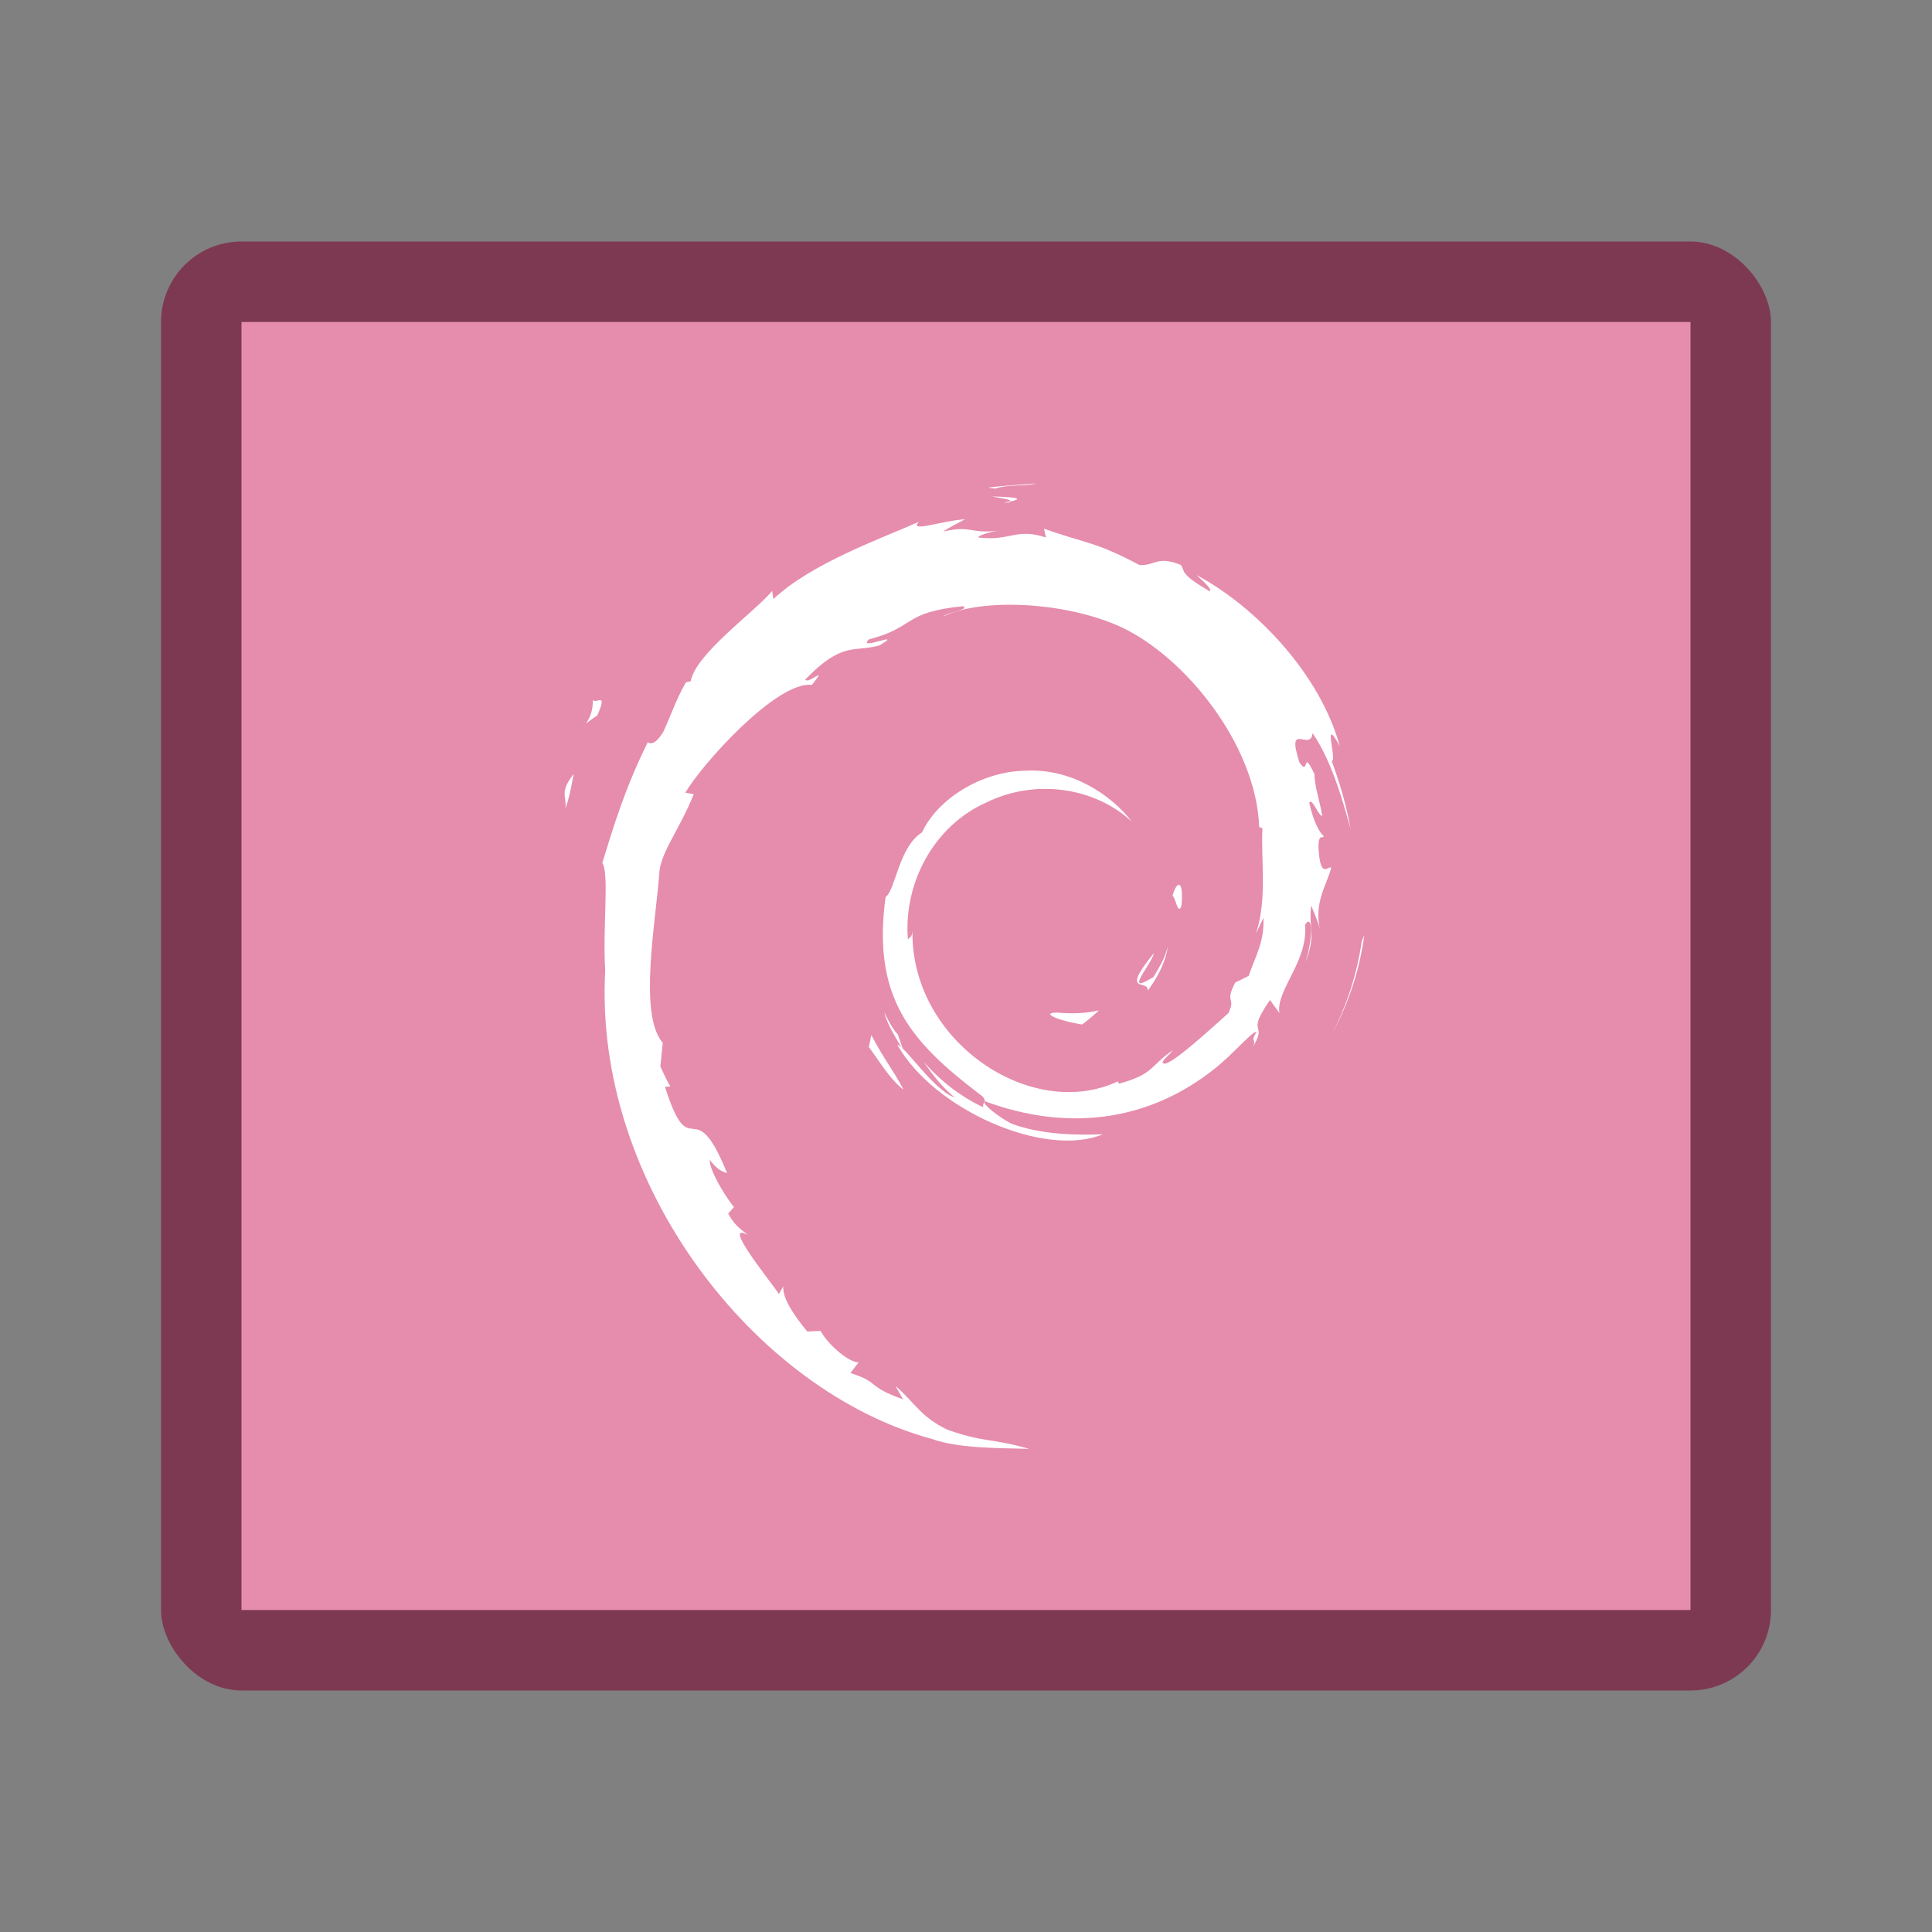 <?xml version="1.0" encoding="UTF-8" standalone="no"?>
<!-- Created with Inkscape (http://www.inkscape.org/) -->

<svg
   width="24"
   height="24"
   viewBox="0 0 24 24"
   version="1.1"
   id="svg4041"
   sodipodi:docname="application-x-deb.svg"
   inkscape:version="1.2.1 (9c6d41e410, 2022-07-14)"
   xmlns:inkscape="http://www.inkscape.org/namespaces/inkscape"
   xmlns:sodipodi="http://sodipodi.sourceforge.net/DTD/sodipodi-0.dtd"
   xmlns="http://www.w3.org/2000/svg"
   xmlns:svg="http://www.w3.org/2000/svg">
  <rect x="0" y="0" width="24" height="24" fill="#808080" stroke="none"/>
  <sodipodi:namedview
     id="namedview4043"
     pagecolor="#ffffff"
     bordercolor="#000000"
     borderopacity="0.25"
     inkscape:showpageshadow="2"
     inkscape:pageopacity="0.0"
     inkscape:pagecheckerboard="0"
     inkscape:deskcolor="#d1d1d1"
     inkscape:document-units="px"
     showgrid="false"
     showguides="false"
     inkscape:zoom="12.776134"
     inkscape:cx="-9.3925126"
     inkscape:cy="20.389579"
     inkscape:window-width="1920"
     inkscape:window-height="1007"
     inkscape:window-x="0"
     inkscape:window-y="0"
     inkscape:window-maximized="1"
     inkscape:current-layer="svg4041" />
  <defs
     id="defs4038" />
  <rect
     style="opacity:0.6;fill:#7d0a34;fill-opacity:1;stroke-width:3;stroke-linecap:round;stroke-linejoin:round"
     id="rect4577"
     width="20"
     height="18"
     x="2"
     y="3"
     ry="1" />
  <rect
     style="opacity:1;fill:#e68cac;fill-opacity:1;stroke-width:3;stroke-linecap:round;stroke-linejoin:round"
     id="rect4891"
     width="18"
     height="16"
     x="3"
     y="4" />
  <path
     style="fill:#ffffff"
     d="m 7.024,10.046 c 0.066,-0.198 0.078,-0.317 0.103,-0.432 -0.182,0.228 -0.084,0.277 -0.103,0.432 m 0.337,-1.376 c 0.033,0.297 -0.229,0.413 0.058,0.217 0.154,-0.338 -0.06,-0.094 -0.058,-0.217 m 5.005,-2.601 c 0.143,-0.051 0.35,-0.028 0.502,-0.061 -0.198,0.016 -0.394,0.026 -0.588,0.05 l 0.086,0.012 m 4.581,5.548 -0.031,0.076 c -0.057,0.394 -0.18,0.784 -0.368,1.146 0.208,-0.382 0.342,-0.799 0.399,-1.222 m -5.797,1.232 c -0.074,-0.079 -0.117,-0.175 -0.165,-0.27 0.047,0.167 0.142,0.311 0.23,0.457 l -0.065,-0.187 m -0.327,0.013 -0.03,0.144 c 0.139,0.184 0.249,0.384 0.426,0.527 -0.127,-0.243 -0.222,-0.343 -0.396,-0.671 m 1.726,-6.632 -0.079,0.016 0.074,-0.007 0.006,-0.01 m -0.224,-0.061 c 0.113,0.02 0.243,0.035 0.224,0.061 0.124,-0.027 0.151,-0.051 -0.224,-0.061 m 2.348,5.072 c 0.026,-0.371 -0.075,-0.254 -0.108,-0.112 0.039,0.02 0.07,0.262 0.108,0.112 m -0.418,1.063 c 0.126,-0.17 0.218,-0.355 0.25,-0.547 -0.029,0.137 -0.104,0.255 -0.176,0.379 -0.394,0.243 -0.037,-0.144 0,-0.291 -0.424,0.522 -0.058,0.313 -0.074,0.459 m -1.131,0.275 c -0.211,0.003 0.04,0.106 0.315,0.147 0.076,-0.058 0.145,-0.117 0.206,-0.174 -0.171,0.041 -0.346,0.042 -0.521,0.026 M 7.024,10.046 c 0.066,-0.198 0.078,-0.317 0.103,-0.432 -0.182,0.228 -0.084,0.277 -0.103,0.432 m 0.337,-1.376 c 0.033,0.297 -0.229,0.413 0.058,0.216 0.154,-0.338 -0.06,-0.093 -0.058,-0.216 m 5.005,-2.602 c 0.142,-0.051 0.35,-0.028 0.502,-0.062 -0.197,0.016 -0.394,0.026 -0.587,0.05 l 0.086,0.012 m 4.581,5.548 -0.031,0.076 c -0.057,0.394 -0.18,0.784 -0.368,1.146 0.208,-0.382 0.342,-0.799 0.399,-1.222 m -5.797,1.232 c -0.073,-0.079 -0.117,-0.175 -0.165,-0.27 0.047,0.167 0.142,0.311 0.231,0.457 l -0.065,-0.187 m -0.327,0.012 -0.03,0.144 c 0.139,0.184 0.249,0.384 0.426,0.527 -0.127,-0.243 -0.222,-0.343 -0.396,-0.671 m 1.726,-6.633 -0.079,0.016 0.074,-0.007 0.005,-0.01 m 3.144,5.166 c 0.012,0.312 -0.091,0.463 -0.184,0.731 l -0.167,0.083 c -0.137,0.265 0.014,0.168 -0.084,0.379 -0.213,0.189 -0.647,0.592 -0.785,0.629 -0.101,-0.002 0.069,-0.119 0.091,-0.165 -0.286,0.196 -0.229,0.294 -0.666,0.413 l -0.013,-0.029 c -1.076,0.506 -2.571,-0.496 -2.552,-1.863 -0.011,0.087 -0.033,0.065 -0.057,0.1 -0.056,-0.703 0.325,-1.409 0.968,-1.698 0.628,-0.31 1.365,-0.183 1.815,0.236 -0.247,-0.323 -0.74,-0.666 -1.322,-0.634 -0.571,0.009 -1.106,0.372 -1.284,0.765 -0.292,0.184 -0.327,0.709 -0.454,0.805 -0.172,1.259 0.323,1.802 1.159,2.442 0.131,0.088 0.037,0.102 0.055,0.169 -0.278,-0.13 -0.532,-0.326 -0.741,-0.566 0.111,0.162 0.231,0.32 0.386,0.444 -0.262,-0.088 -0.612,-0.634 -0.714,-0.656 0.452,0.807 1.832,1.415 2.555,1.113 -0.335,0.013 -0.759,0.007 -1.135,-0.131 -0.158,-0.081 -0.373,-0.249 -0.334,-0.28 0.987,0.368 2.005,0.278 2.859,-0.405 0.217,-0.169 0.455,-0.456 0.523,-0.46 -0.103,0.155 0.018,0.075 -0.062,0.211 0.216,-0.348 -0.094,-0.142 0.224,-0.602 l 0.117,0.161 c -0.044,-0.289 0.36,-0.64 0.319,-1.098 0.093,-0.14 0.103,0.151 0.005,0.472 0.136,-0.357 0.036,-0.414 0.071,-0.709 0.038,0.099 0.088,0.204 0.113,0.309 -0.089,-0.345 0.091,-0.581 0.136,-0.781 -0.044,-0.019 -0.137,0.152 -0.159,-0.255 0.003,-0.177 0.049,-0.093 0.067,-0.136 -0.035,-0.02 -0.126,-0.156 -0.181,-0.416 0.04,-0.061 0.107,0.159 0.162,0.167 -0.035,-0.207 -0.096,-0.365 -0.098,-0.523 -0.16,-0.334 -0.057,0.045 -0.186,-0.143 -0.171,-0.531 0.141,-0.123 0.163,-0.364 0.258,0.373 0.405,0.953 0.473,1.192 -0.052,-0.292 -0.135,-0.576 -0.237,-0.85 0.079,0.033 -0.126,-0.601 0.102,-0.181 -0.245,-0.896 -1.044,-1.733 -1.78,-2.125 0.09,0.082 0.204,0.185 0.163,0.202 -0.366,-0.217 -0.302,-0.235 -0.355,-0.326 -0.298,-0.121 -0.317,0.01 -0.515,3.001e-4 -0.561,-0.298 -0.67,-0.266 -1.187,-0.452 l 0.024,0.11 c -0.372,-0.124 -0.434,0.047 -0.836,2.001e-4 -0.024,-0.019 0.129,-0.069 0.255,-0.087 -0.36,0.048 -0.343,-0.071 -0.695,0.013 0.087,-0.061 0.179,-0.101 0.271,-0.153 -0.293,0.018 -0.701,0.171 -0.575,0.032 -0.479,0.213 -1.329,0.513 -1.806,0.959 l -0.015,-0.1 c -0.219,0.262 -0.953,0.782 -1.012,1.122 l -0.059,0.013 c -0.114,0.192 -0.187,0.41 -0.278,0.608 -0.149,0.253 -0.218,0.098 -0.197,0.137 -0.293,0.592 -0.438,1.09 -0.564,1.498 0.089,0.134 0.002,0.804 0.036,1.34 -0.147,2.65 1.863,5.223 4.059,5.816 0.322,0.116 0.801,0.112 1.208,0.123 -0.48,-0.137 -0.542,-0.073 -1.011,-0.236 -0.338,-0.159 -0.411,-0.34 -0.651,-0.547 l 0.095,0.167 c -0.469,-0.166 -0.273,-0.205 -0.654,-0.326 l 0.101,-0.131 c -0.151,-0.012 -0.402,-0.256 -0.471,-0.392 l -0.166,0.007 c -0.2,-0.246 -0.306,-0.423 -0.298,-0.561 l -0.054,0.096 c -0.061,-0.105 -0.735,-0.924 -0.385,-0.733 -0.065,-0.059 -0.151,-0.096 -0.245,-0.266 l 0.071,-0.081 c -0.168,-0.217 -0.31,-0.494 -0.299,-0.586 0.09,0.121 0.152,0.143 0.214,0.164 -0.425,-1.053 -0.449,-0.058 -0.771,-1.072 l 0.068,-0.005 c -0.052,-0.079 -0.084,-0.164 -0.126,-0.247 l 0.03,-0.295 c -0.306,-0.353 -0.085,-1.502 -0.041,-2.132 0.03,-0.256 0.255,-0.529 0.426,-0.957 l -0.104,-0.018 c 0.199,-0.347 1.137,-1.393 1.572,-1.339 0.21,-0.264 -0.042,-0.001 -0.083,-0.067 0.462,-0.478 0.608,-0.337 0.92,-0.423 0.336,-0.199 -0.289,0.078 -0.129,-0.076 0.582,-0.148 0.412,-0.337 1.171,-0.412 0.08,0.045 -0.186,0.07 -0.252,0.129 0.484,-0.237 1.534,-0.183 2.215,0.131 0.79,0.369 1.678,1.459 1.714,2.485 l 0.04,0.011 c -0.02,0.408 0.063,0.88 -0.081,1.313 l 0.097,-0.205 m -3.369,-5.227 c 0.113,0.02 0.243,0.035 0.224,0.061 0.124,-0.027 0.151,-0.051 -0.224,-0.061 m 2.349,5.073 c 0.026,-0.371 -0.075,-0.254 -0.108,-0.112 0.039,0.02 0.07,0.262 0.108,0.112 m -0.418,1.063 c 0.126,-0.17 0.218,-0.355 0.25,-0.547 -0.029,0.137 -0.104,0.254 -0.176,0.379 -0.394,0.243 -0.037,-0.144 0,-0.291 -0.424,0.522 -0.058,0.313 -0.074,0.459 m -1.131,0.276 c -0.211,0.003 0.04,0.106 0.315,0.147 0.076,-0.058 0.145,-0.117 0.206,-0.174 -0.171,0.041 -0.345,0.042 -0.521,0.026"
     id="path9184" />
</svg>

